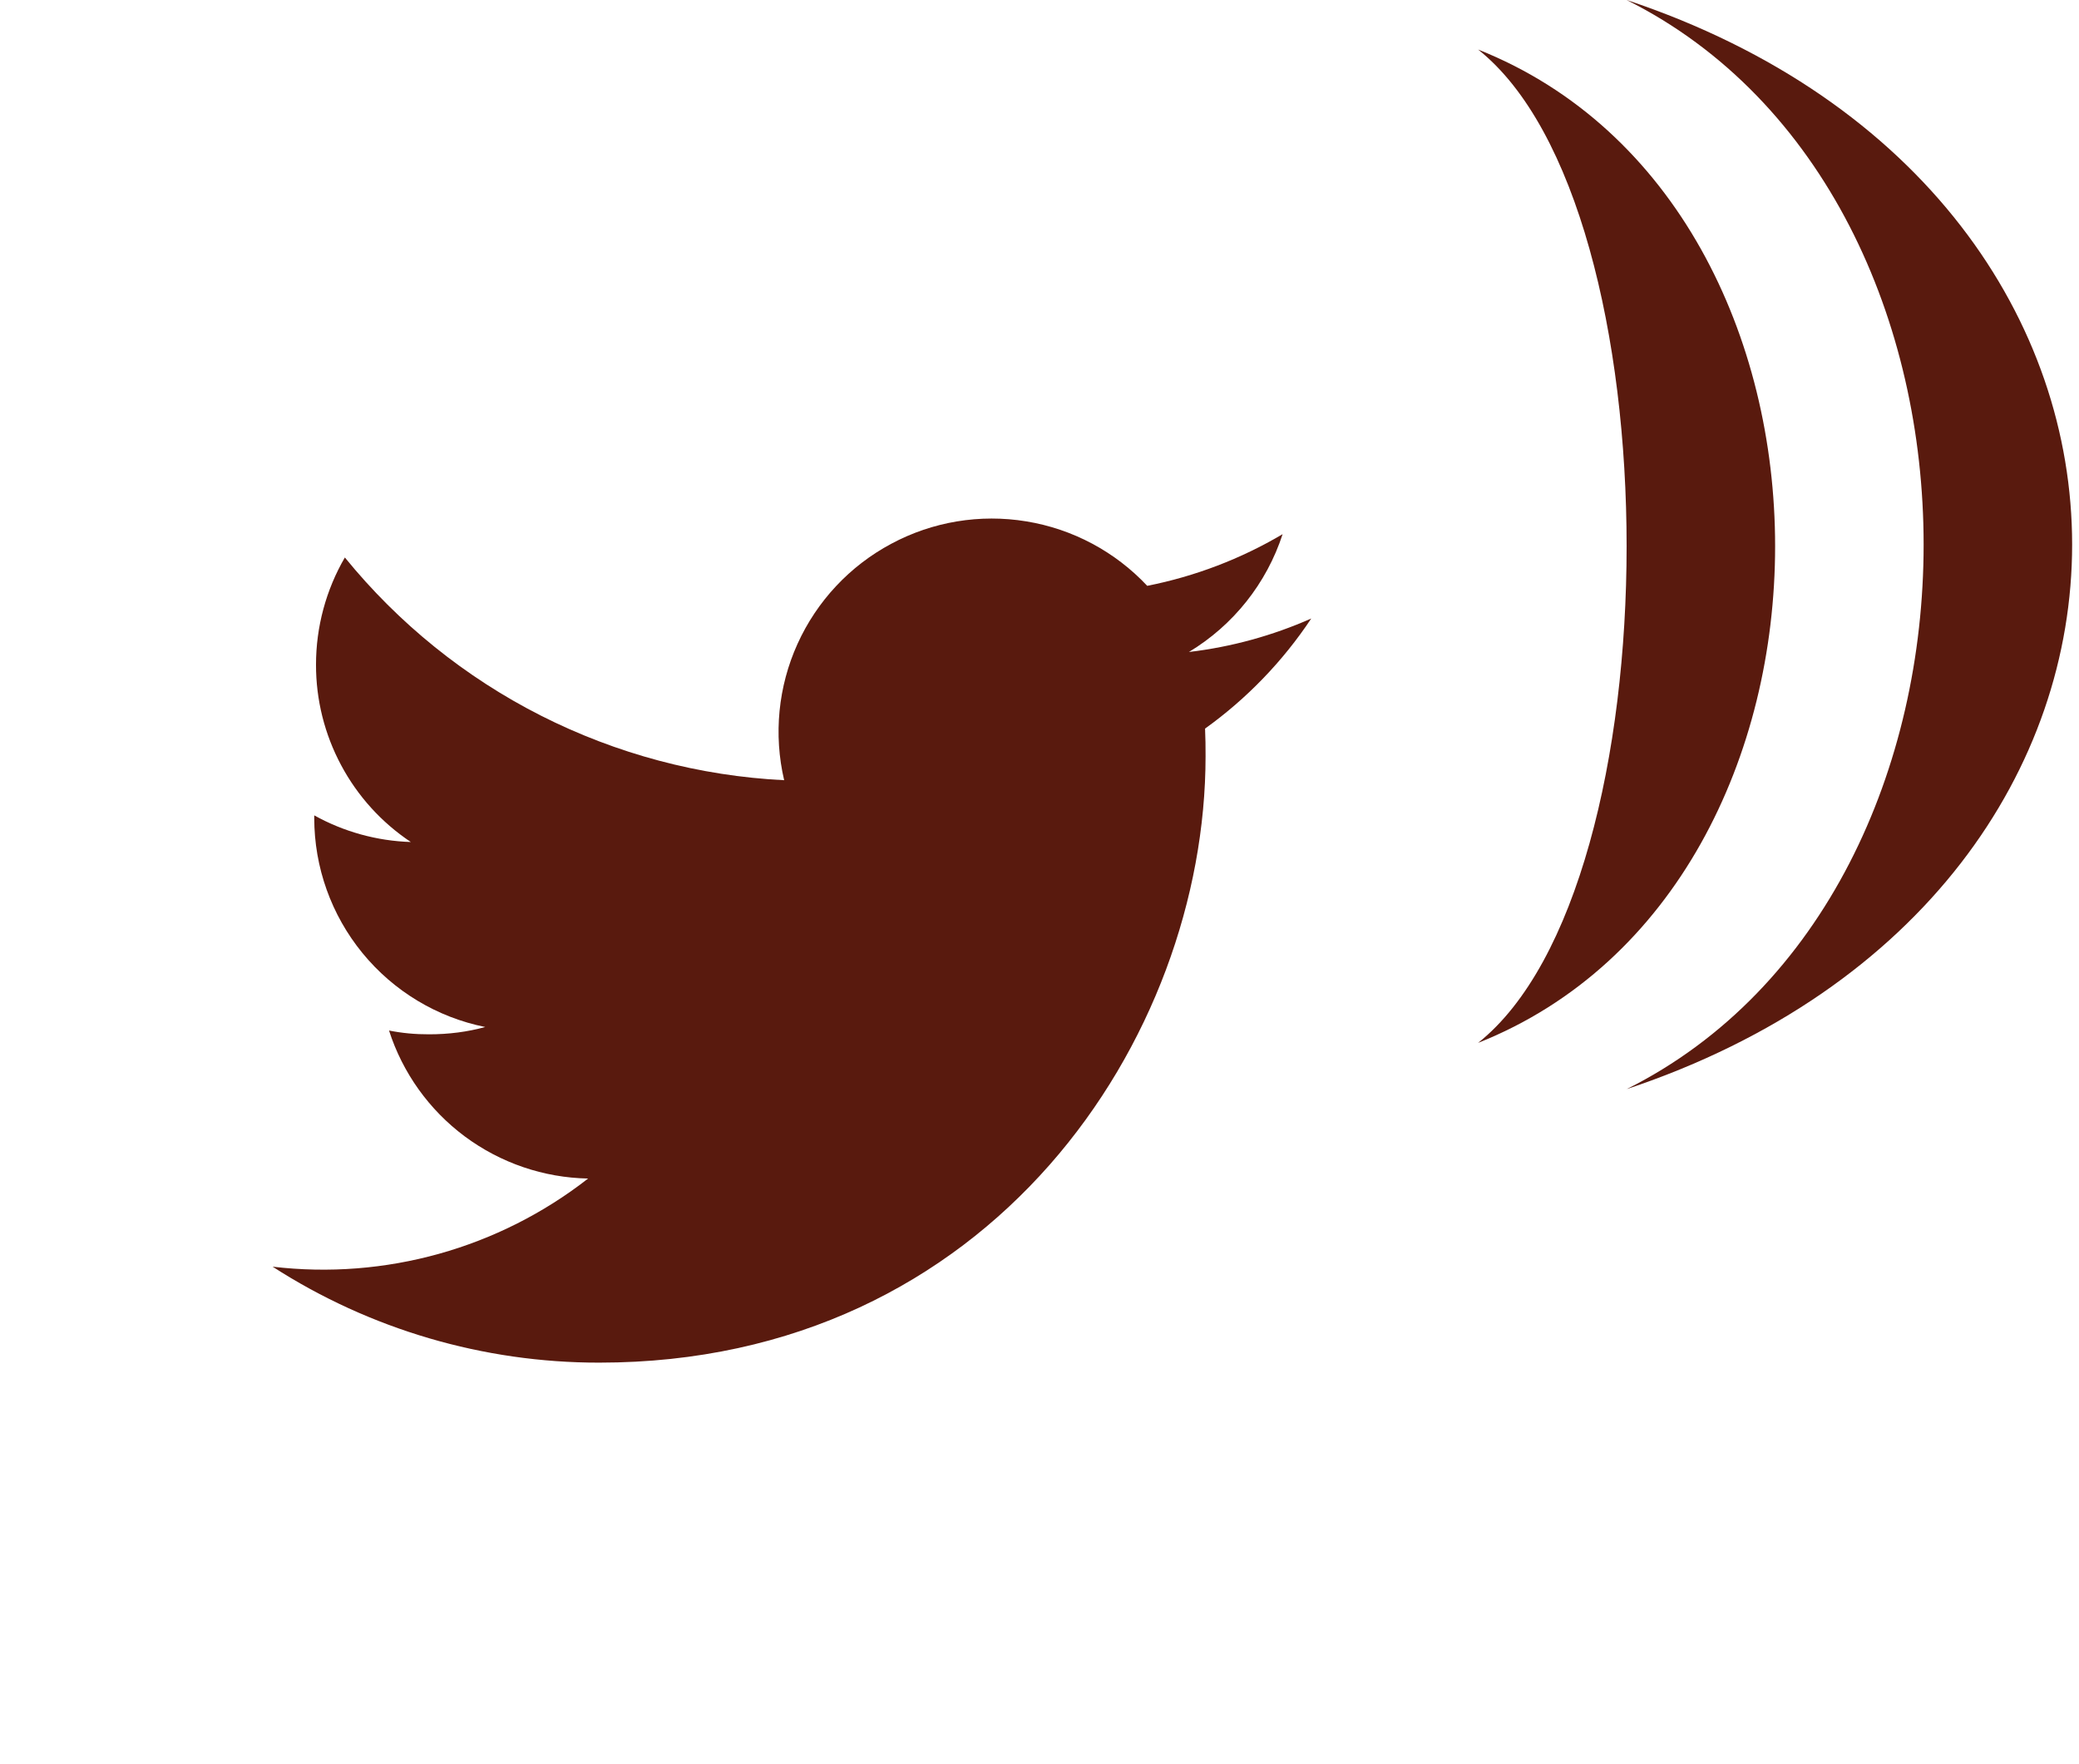 <svg width="33" height="28" viewBox="0 0 33 28" fill="none" xmlns="http://www.w3.org/2000/svg">
<path d="M25.82 0C32.105 3.143 32.105 14.143 25.82 17.286C35.248 14.143 35.248 3.143 25.82 0ZM23.462 0.786C26.605 3.282 26.605 14.055 23.462 16.552C29.748 14.055 29.748 3.282 23.462 0.786Z" fill="#591A0E"/>
<path d="M20.815 9.816C20.198 10.089 19.543 10.269 18.872 10.348C19.576 9.924 20.104 9.26 20.359 8.478C19.694 8.871 18.968 9.148 18.21 9.298C17.701 8.755 17.026 8.395 16.291 8.275C15.556 8.154 14.802 8.279 14.146 8.631C13.489 8.982 12.967 9.54 12.659 10.219C12.352 10.897 12.277 11.658 12.447 12.383C11.101 12.316 9.786 11.966 8.584 11.357C7.383 10.748 6.324 9.893 5.474 8.848C5.174 9.364 5.016 9.951 5.016 10.549C5.015 11.106 5.152 11.654 5.415 12.145C5.677 12.636 6.057 13.055 6.521 13.364C5.984 13.347 5.458 13.202 4.988 12.941V12.983C4.988 13.764 5.258 14.521 5.753 15.126C6.248 15.731 6.936 16.146 7.702 16.3C7.419 16.378 7.122 16.416 6.811 16.416C6.593 16.417 6.381 16.397 6.175 16.356C6.391 17.028 6.812 17.616 7.378 18.037C7.945 18.458 8.629 18.692 9.335 18.705C7.915 19.813 6.115 20.316 4.327 20.104C5.873 21.1 7.674 21.629 9.513 21.627C15.736 21.627 19.136 16.471 19.136 12.002C19.137 11.855 19.134 11.709 19.128 11.564C19.791 11.088 20.362 10.496 20.814 9.816" fill="#591A0E"/>
</svg>
